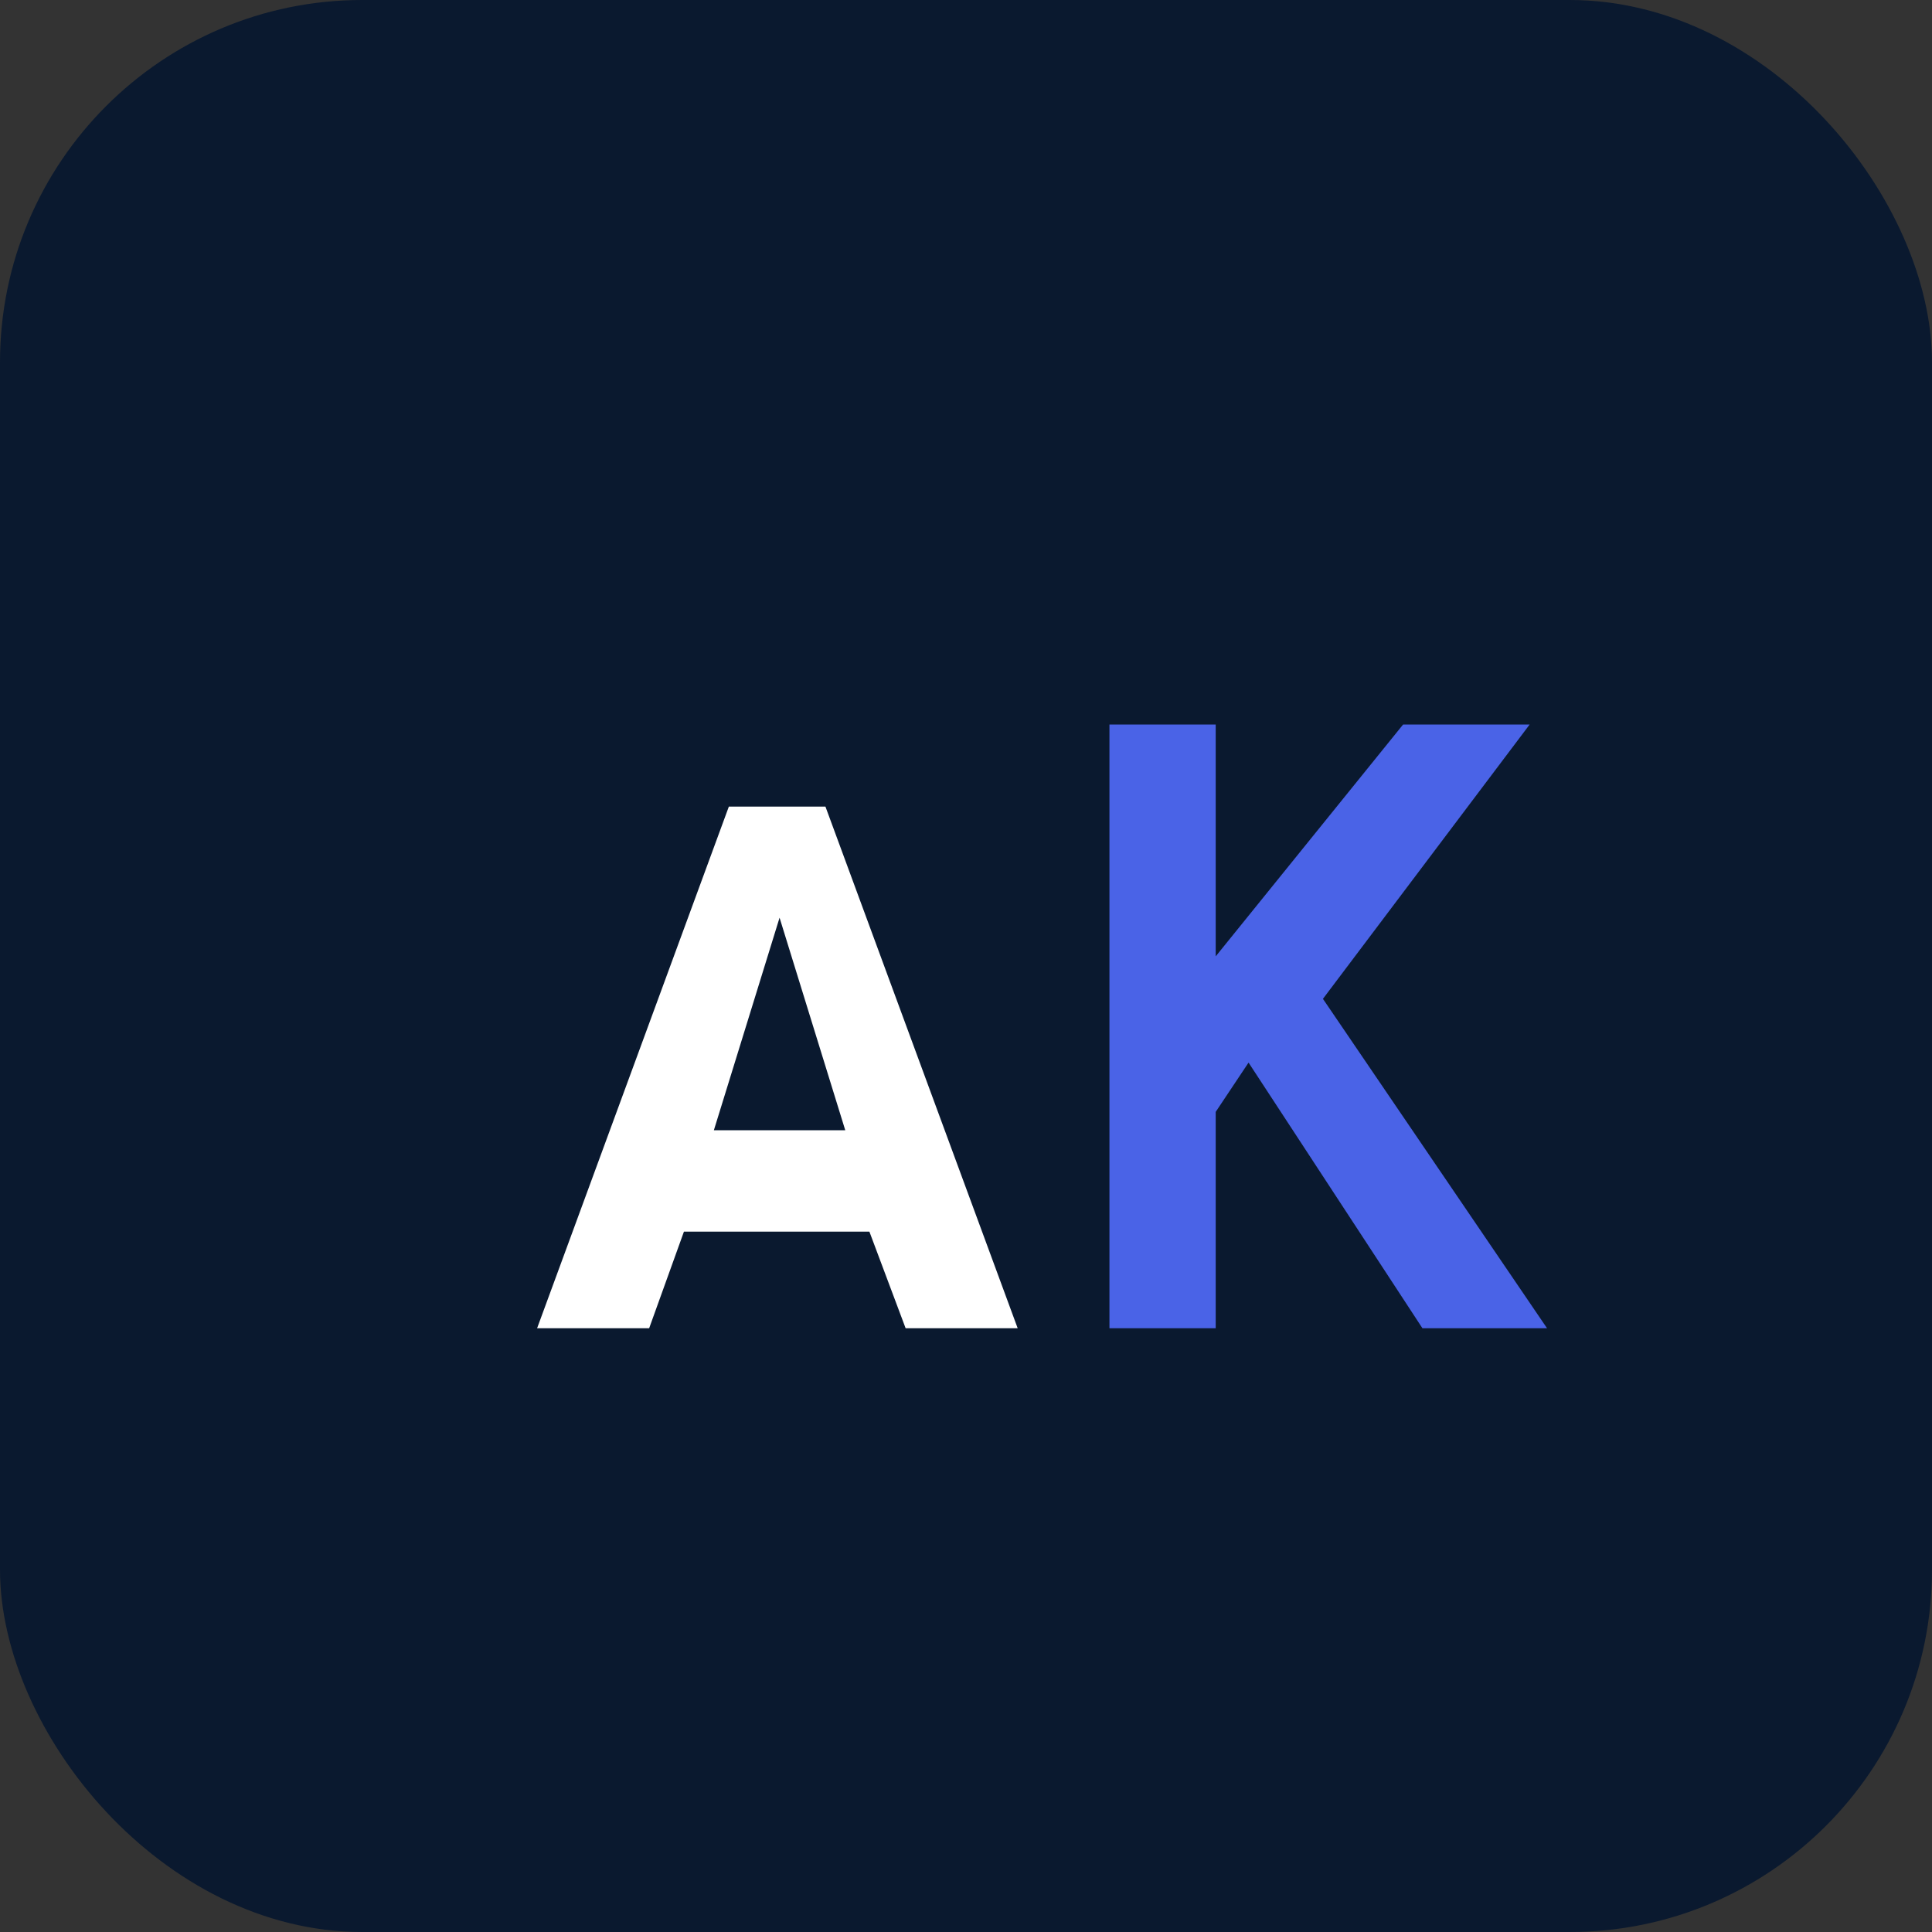 <svg xmlns="http://www.w3.org/2000/svg" width="32" height="32" viewBox="0 0 32 32">
  <rect x="0" y="0" width="32" height="32" fill="#333333" stroke="none"/>
  <!-- Dark blue background -->
  <rect width="32" height="32" rx="6" fill="#0a192f"/>
  
  <!-- AK text as paths instead of text elements -->
  <path d="M8.896 22h1.856l0.576-1.6h3.072L15 22h1.856l-3.184-8.64h-1.6L8.896 22zM12.912 15.2L14 18.72h-2.176L12.912 15.2z" fill="#ffffff"/>
  <path d="M18.376 22h1.76v-3.584L20.68 17.6l2.88 4.4h2.064l-3.712-5.456L25.336 12h-2.096l-3.104 3.84V12h-1.76v10z" fill="#4a63e7"/>
</svg>